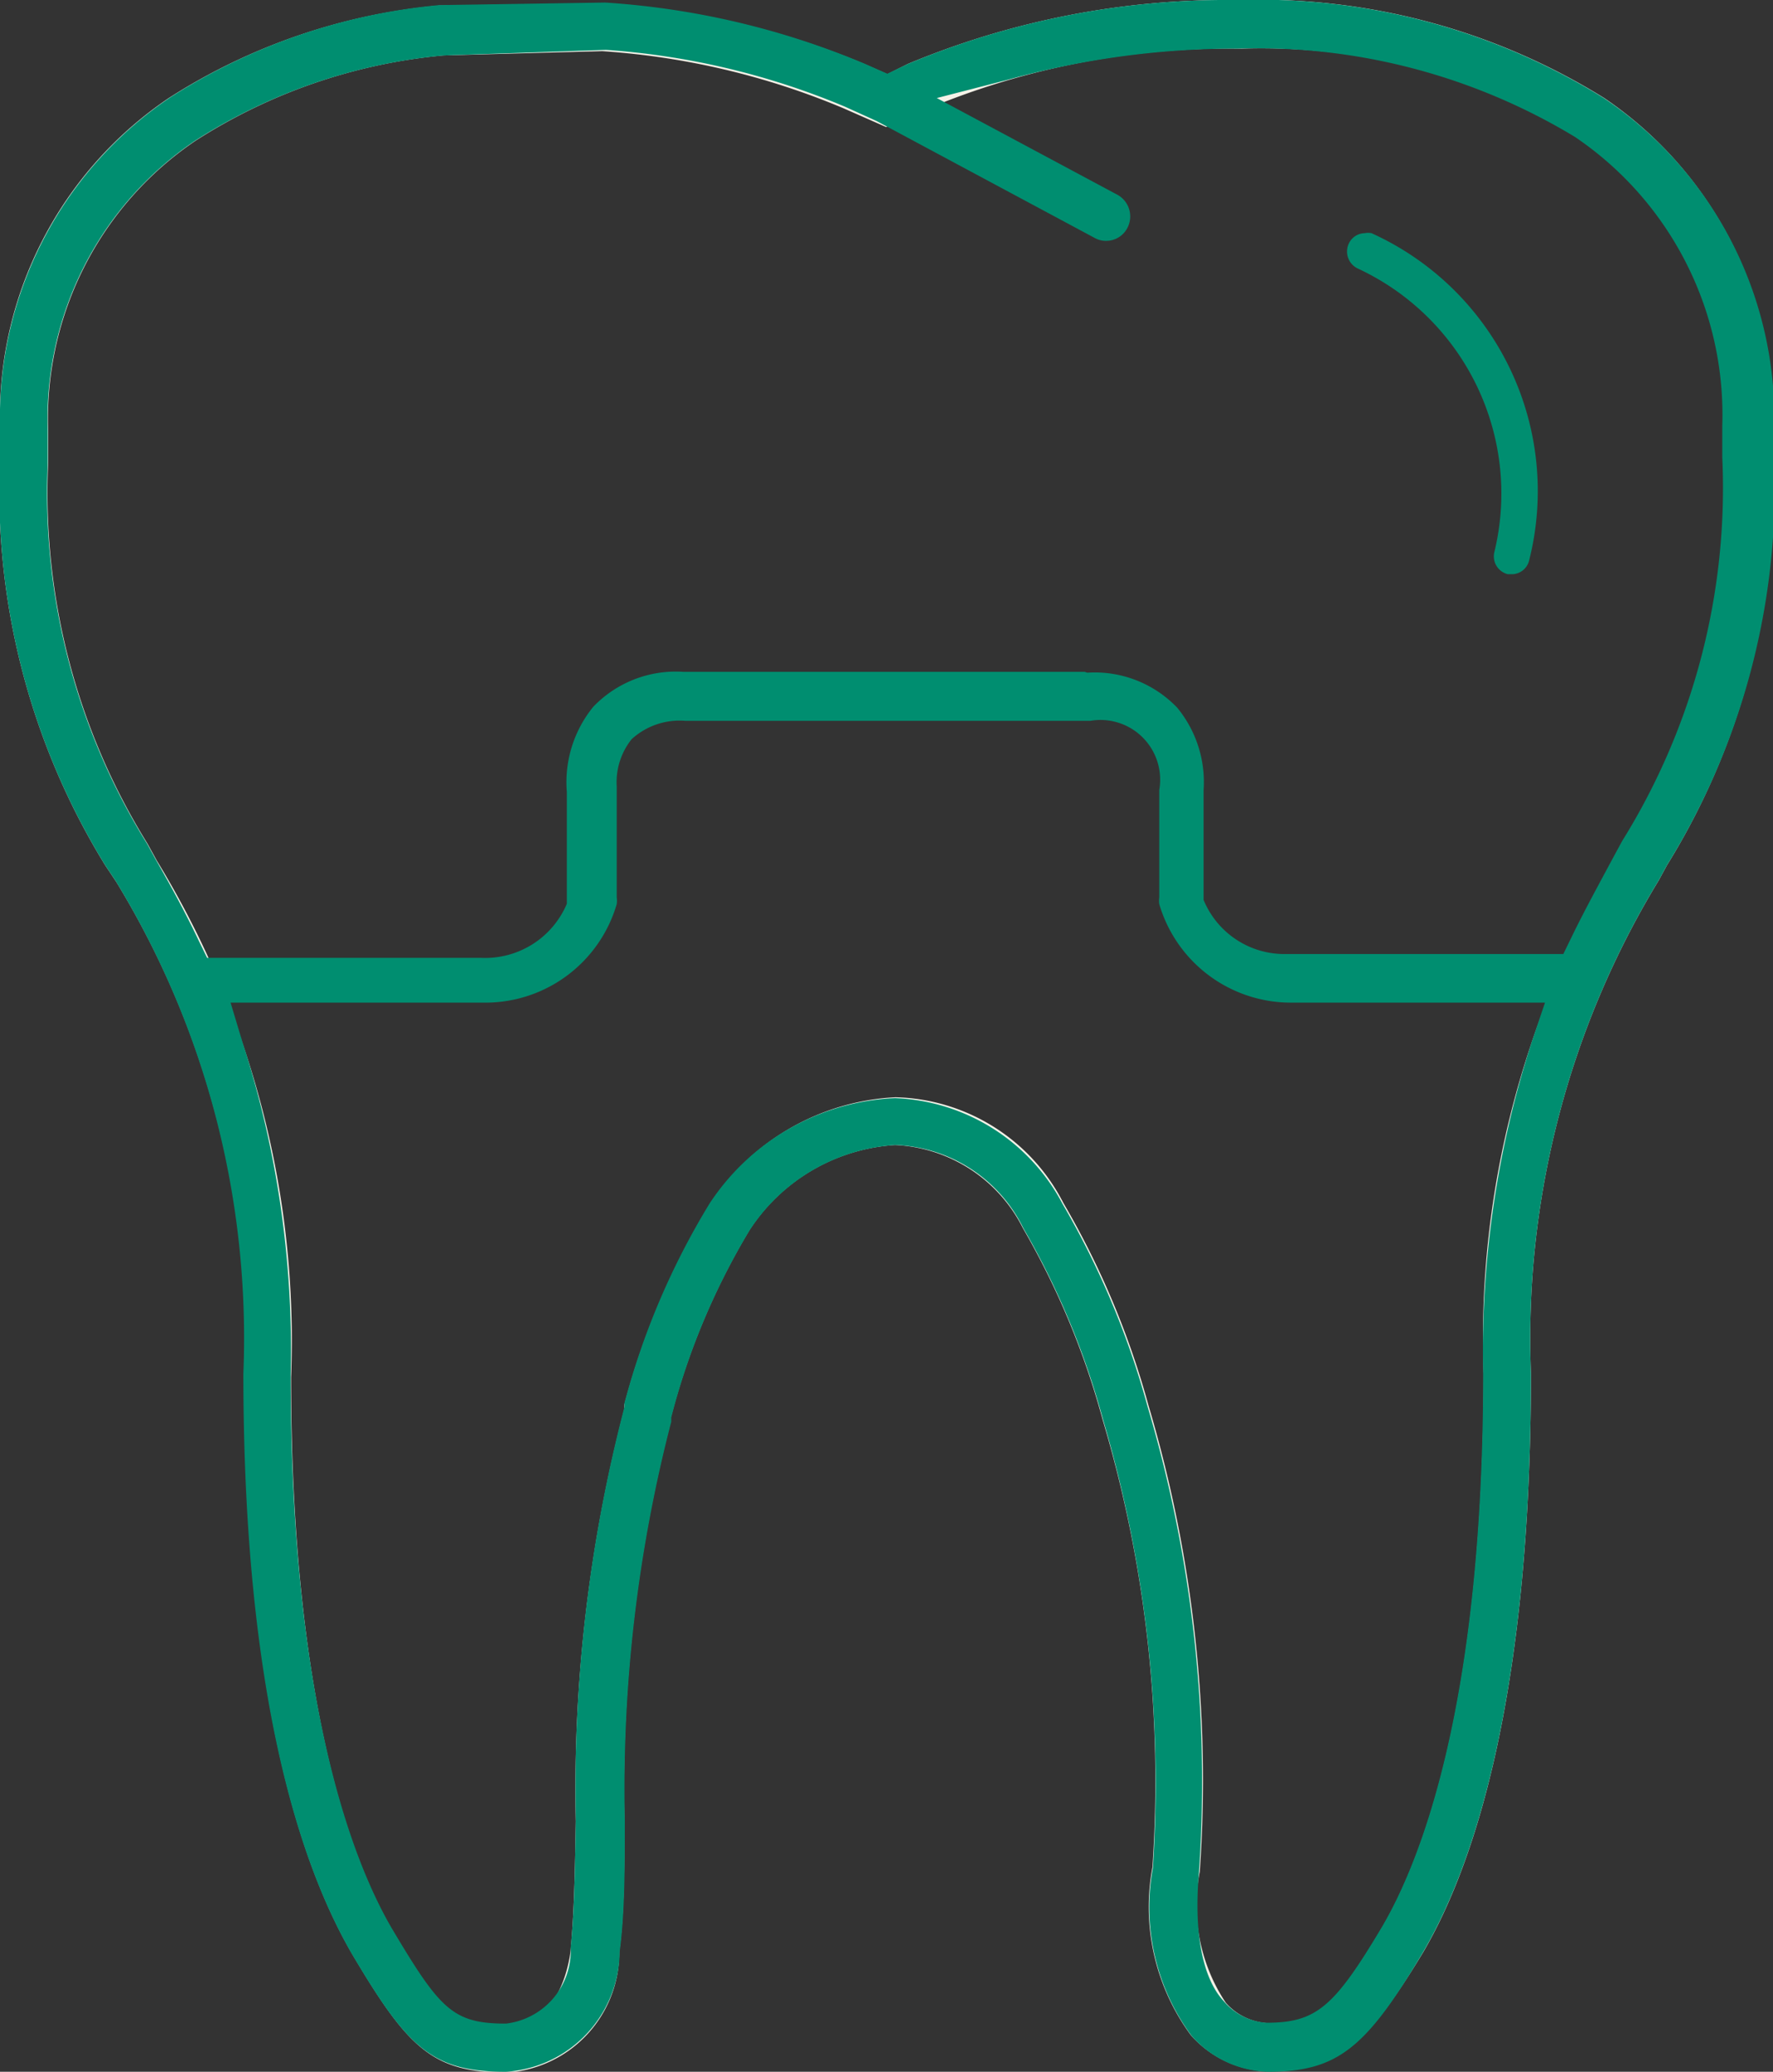 <svg id="Layer_1" data-name="Layer 1" xmlns="http://www.w3.org/2000/svg" width="41.6" height="48.6" viewBox="0 0 41.6 48.6"><rect x="0" y="0" width="41.6" height="48.6" fill="#333333" stroke="none"/><defs><style>.cls-1{fill:#f4f2e8;}.cls-2{fill:#008e70;}</style></defs><title>prothesis</title><path class="cls-1" d="M83.43,59.29h0a2.51,2.51,0,0,1-1.79-.85,5.07,5.07,0,0,1-.9-3.94A29.65,29.65,0,0,0,79.57,44a18.71,18.71,0,0,0-1.87-4.49,3.54,3.54,0,0,0-3-1.95,4.4,4.4,0,0,0-3.42,2,16.62,16.62,0,0,0-1.84,4.39l0,0.09a34.33,34.33,0,0,0-1.09,9.37c0,1.12,0,2.17-.12,3.07a2.82,2.82,0,0,1-2.64,2.84c-1.74,0-2.31-.56-3.63-2.79-1.16-2-2.53-5.91-2.53-13.58a20.59,20.59,0,0,0-3-11.56L56.17,31A16.73,16.73,0,0,1,53.7,21.5c0-.23,0-0.48,0-0.75V20.67A9,9,0,0,1,57.66,13,14.1,14.1,0,0,1,64,10.83h0.06l3.85-.05A18.77,18.77,0,0,1,74,12.21l0.52,0.23L75,12.2a19.46,19.46,0,0,1,7.64-1.5H82.8A15.32,15.32,0,0,1,91.34,13a9,9,0,0,1,3.95,7.69V21c0,0.18,0,.36,0,0.52A16.64,16.64,0,0,1,92.81,31l-0.19.35a20.67,20.67,0,0,0-3,11.57c0,7.67-1.38,11.62-2.53,13.58C85.73,58.75,85,59.29,83.43,59.29ZM74.71,36.44a4.54,4.54,0,0,1,3.94,2.48,19.69,19.69,0,0,1,2,4.76,30.84,30.84,0,0,1,1.2,10.93,4.12,4.12,0,0,0,.61,3.07,1.41,1.41,0,0,0,1,.48v0c1,0,1.41-.11,2.67-2.24,0.89-1.51,2.38-5.2,2.38-13a21.67,21.67,0,0,1,3.17-12.13l0.19-.34a15.69,15.69,0,0,0,2.35-9c0-.16,0-0.32,0-0.5V20.7a7.88,7.88,0,0,0-3.46-6.79,14.44,14.44,0,0,0-7.91-2.07H82.67a18.29,18.29,0,0,0-7.18,1.4l-1,.44-1-.44a17.6,17.6,0,0,0-5.66-1.34L64.1,12a12.94,12.94,0,0,0-5.81,2,7.87,7.87,0,0,0-3.46,6.79v0.06c0,0.26,0,.5,0,0.72a15.6,15.6,0,0,0,2.33,8.92l0.22,0.4a21.59,21.59,0,0,1,3.15,12.12c0,7.8,1.49,11.49,2.37,13,1.29,2.16,1.57,2.24,2.67,2.24,1.36,0,1.52-1.8,1.52-1.82,0.08-.86.1-1.84,0.12-3a35.25,35.25,0,0,1,1.14-9.68l0-.1a17.59,17.59,0,0,1,2-4.68A5.5,5.5,0,0,1,74.71,36.44Z" transform="translate(-53.7 -10.7)"/><path class="cls-2" d="M65.57,59.3c-1.74,0-2.31-.56-3.63-2.79-1.15-2-2.53-5.92-2.53-13.59a20.58,20.58,0,0,0-3-11.56L56.17,31A16.72,16.72,0,0,1,53.7,21.5c0-.25,0-0.53,0-0.82a9.05,9.05,0,0,1,4-7.7A14.1,14.1,0,0,1,64,10.82l3.9-.06A18.77,18.77,0,0,1,74,12.2l0.52,0.23L75,12.2a19.42,19.42,0,0,1,7.64-1.5H82.8A15.32,15.32,0,0,1,91.33,13a9.05,9.05,0,0,1,4,7.7V21.5A16.82,16.82,0,0,1,92.81,31l-0.19.35a20.68,20.68,0,0,0-3,11.57c0,7.67-1.38,11.62-2.54,13.59-1.33,2.24-2,2.79-3.63,2.79a2.47,2.47,0,0,1-1.79-.84,5.08,5.08,0,0,1-.91-3.94A30.17,30.17,0,0,0,79.58,44a18.75,18.75,0,0,0-1.87-4.49,3.48,3.48,0,0,0-3-1.95,4.41,4.41,0,0,0-3.42,2,16.4,16.4,0,0,0-1.84,4.39l0,0.1a34.32,34.32,0,0,0-1.09,9.35c0,1.12,0,2.17-.12,3.08A2.85,2.85,0,0,1,65.57,59.3ZM59.39,35.15a23.46,23.46,0,0,1,1.13,7.78c0,7.8,1.49,11.49,2.37,13,1.13,1.9,1.43,2.24,2.68,2.24a1.72,1.72,0,0,0,1.52-1.78c0.09-.91.1-1.93,0.12-3a35.31,35.31,0,0,1,1.14-9.68l0-.09a17.63,17.63,0,0,1,2-4.69,5.49,5.49,0,0,1,4.35-2.47,4.65,4.65,0,0,1,3.93,2.48,19.79,19.79,0,0,1,2,4.77,30.91,30.91,0,0,1,1.2,10.93c-0.15,1.77.23,2.63,0.58,3a1.44,1.44,0,0,0,1,.51h0c1.17,0,1.59-.36,2.71-2.24,0.89-1.51,2.38-5.19,2.38-13a23.49,23.49,0,0,1,1.14-7.77l0.31-.92H84a3.22,3.22,0,0,1-3.1-2.31,0.56,0.56,0,0,1,0-.16V29.23a1.4,1.4,0,0,0-1.62-1.62H69.79a1.67,1.67,0,0,0-1.27.43,1.62,1.62,0,0,0-.35,1.11v2.6a0.57,0.57,0,0,1,0,.16,3.21,3.21,0,0,1-3.06,2.31h-6Zm19.82-8.67a2.68,2.68,0,0,1,2.11.82,2.75,2.75,0,0,1,.62,1.94v2.45l0,0.12a2.05,2.05,0,0,0,1.92,1.27h6.52l0.19-.39c0.29-.6.63-1.22,1-1.91l0.19-.35a15.68,15.68,0,0,0,2.35-9V20.69a7.87,7.87,0,0,0-3.46-6.78,14.42,14.42,0,0,0-7.91-2.07H82.67a20.07,20.07,0,0,0-5.32.73L75.68,13l4.24,2.27a0.58,0.58,0,0,1,.23.78,0.56,0.56,0,0,1-.49.3,0.54,0.54,0,0,1-.26-0.06l-5.13-2.75-0.75-.34a17.58,17.58,0,0,0-5.6-1.33L64.13,12a13,13,0,0,0-5.85,2,7.87,7.87,0,0,0-3.46,6.79c0,0.28,0,.54,0,0.79a15.59,15.59,0,0,0,2.33,8.91l0.22,0.4c0.4,0.7.72,1.3,1,1.89l0.19,0.39H65a2.08,2.08,0,0,0,2-1.27l0-.12V29.28a2.8,2.8,0,0,1,.62-2,2.68,2.68,0,0,1,2.11-.82h9.42Z" transform="translate(-53.7 -10.7)"/><path class="cls-2" d="M89.17,24.17H89.08a0.43,0.43,0,0,1-.32-0.51A5.82,5.82,0,0,0,85.56,17a0.44,0.44,0,0,1-.22-0.57,0.42,0.42,0,0,1,.38-0.26,0.4,0.4,0,0,1,.16,0,6.64,6.64,0,0,1,3.7,7.67A0.42,0.42,0,0,1,89.17,24.17Z" transform="translate(-53.7 -10.7)"/></svg>